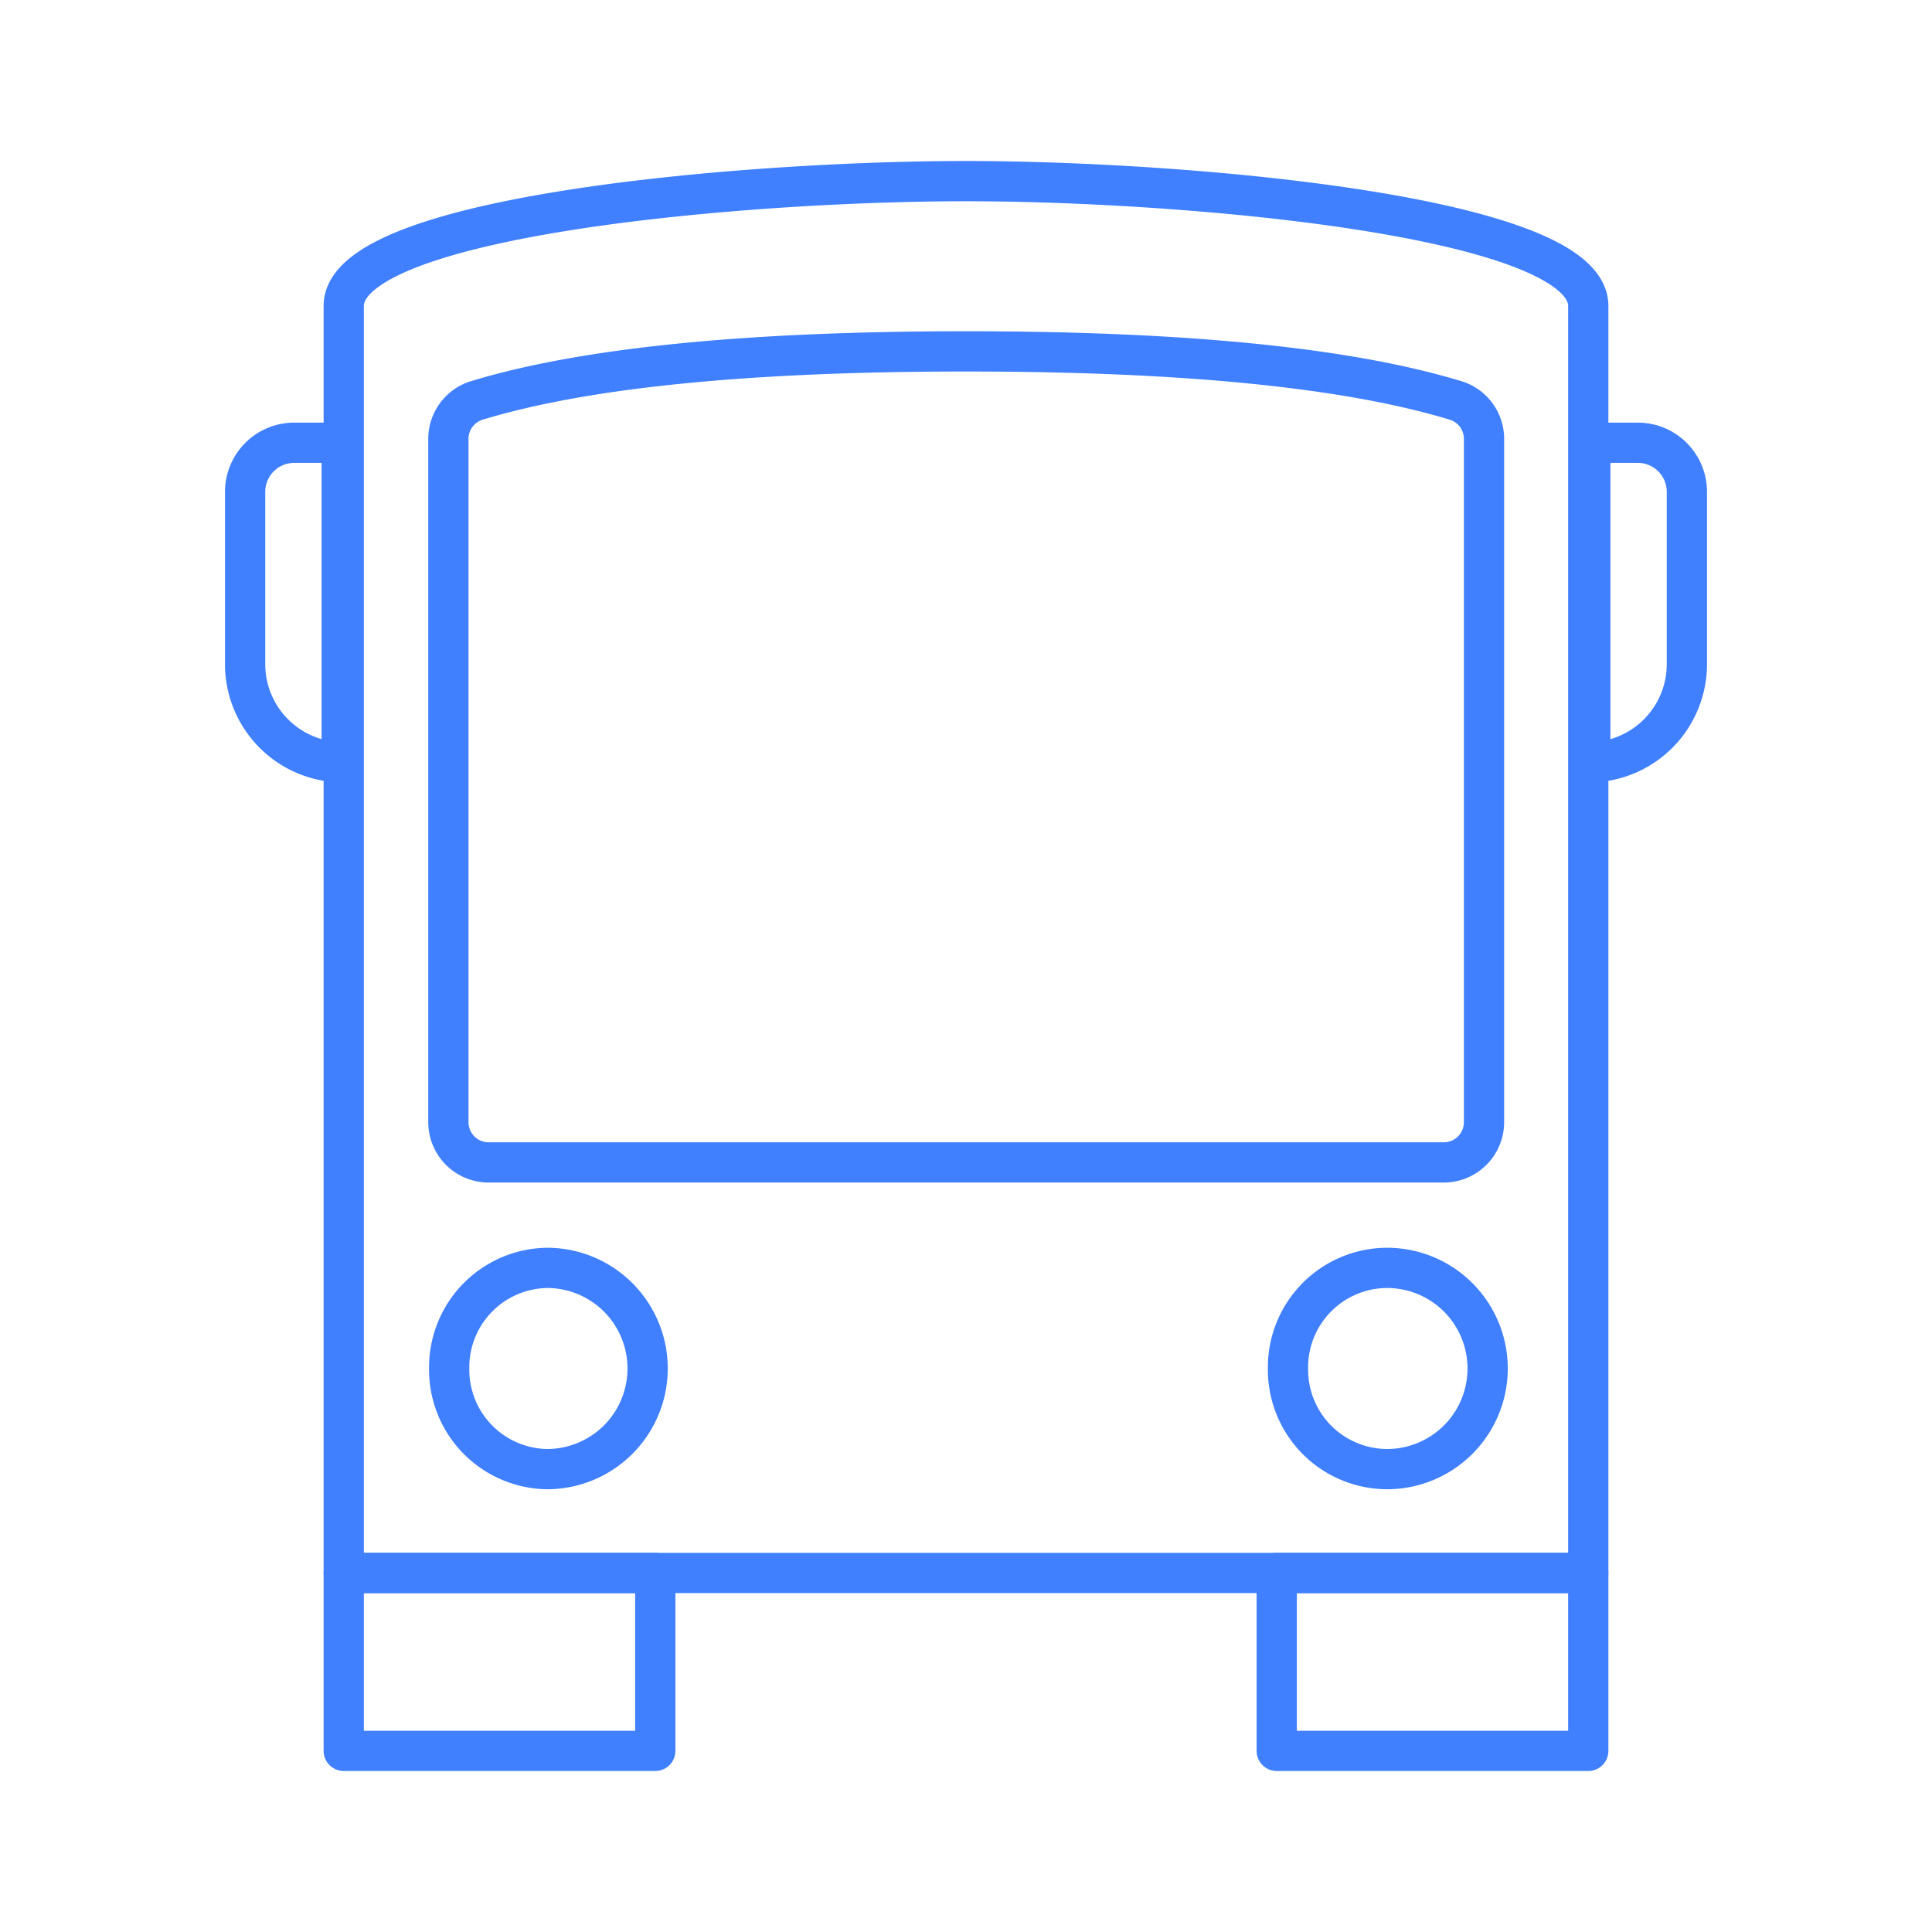 <svg id="Layer_2" data-name="Layer 2" xmlns="http://www.w3.org/2000/svg" viewBox="0 0 48 48"><defs><style>.cls-1{fill:none;stroke:#4080ff;stroke-linecap:round;stroke-linejoin:round;}</style></defs><rect class="cls-1" x="8.54" y="39.08" width="7.74" height="4.42"/><rect class="cls-1" x="31.72" y="39.08" width="7.74" height="4.42"/><path class="cls-1" d="M7.29,11h1.2v7.94a2.44,2.44,0,0,1-2.4-2.47V12.22A1.22,1.22,0,0,1,7.29,11Z"/><path class="cls-1" d="M40.71,11h-1.2v7.94a2.44,2.44,0,0,0,2.4-2.47V12.22A1.22,1.22,0,0,0,40.71,11Z"/><path class="cls-1" d="M24,4.5c-5.51,0-15.46.86-15.46,3.1V39.08H39.46V7.6C39.46,5.36,29.44,4.5,24,4.5Zm0,4.23q8.19,0,12.2,1.23a1,1,0,0,1,.67.92v17a1,1,0,0,1-1,1H12.14a1,1,0,0,1-1-1v-17a1,1,0,0,1,.67-.92q4-1.23,12.19-1.23ZM13.59,31.5a2.5,2.5,0,0,1,0,5h0A2.47,2.47,0,0,1,11.16,34h0A2.47,2.47,0,0,1,13.59,31.5Zm20.87,0a2.5,2.5,0,0,1,0,5h0A2.47,2.47,0,0,1,32,34h0A2.47,2.47,0,0,1,34.46,31.5Z"/></svg>